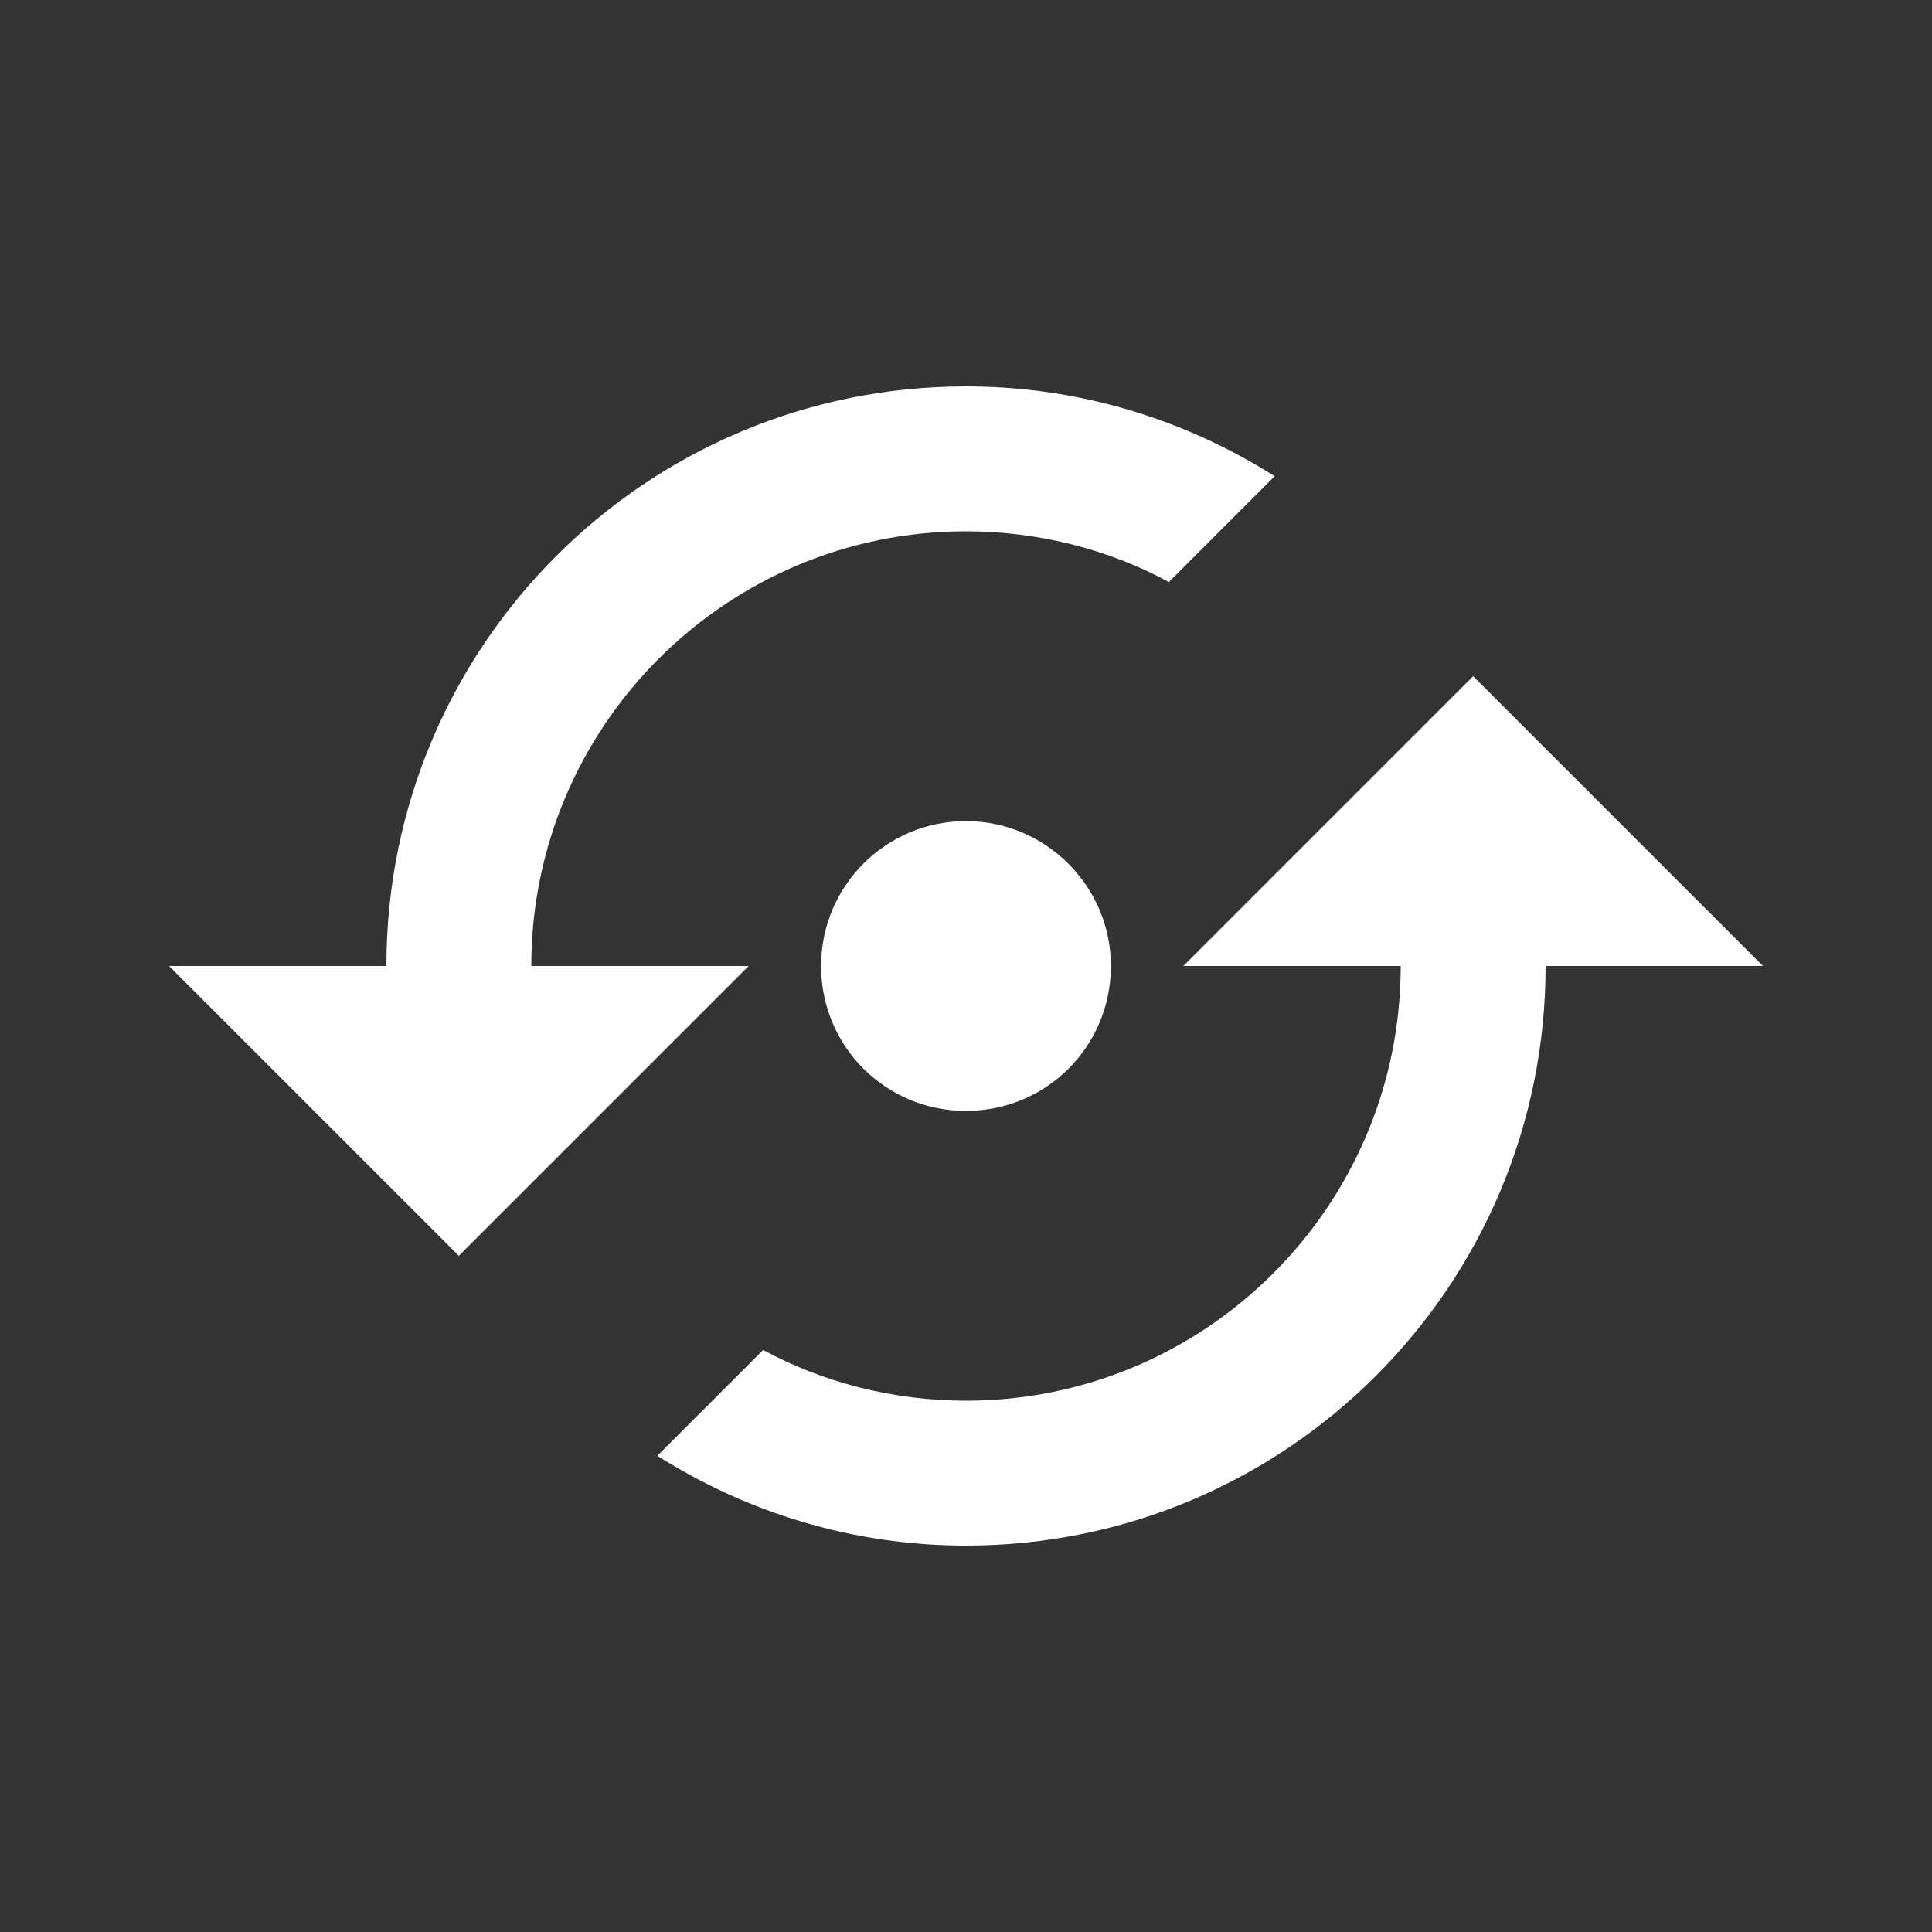<svg width="40" height="40" viewBox="0 0 40 40" fill="none" xmlns="http://www.w3.org/2000/svg">
<rect x="0" y="0" width="40" height="40" fill="#333333" stroke="none"/>
<path d="M30.5 14L24.5 20H29C29 24.965 24.965 29 20 29C18.5 29 17.045 28.625 15.8 27.95L13.61 30.14C15.455 31.31 17.645 32 20 32C26.63 32 32 26.63 32 20H36.5M11 20C11 15.035 15.035 11 20 11C21.5 11 22.955 11.375 24.2 12.05L26.39 9.86C24.545 8.69 22.355 8 20 8C13.37 8 8 13.37 8 20H3.5L9.5 26L15.5 20M23 20C23 21.665 21.665 23 20 23C18.335 23 17 21.665 17 20C17 18.335 18.35 17 20 17C21.65 17 23 18.35 23 20Z" fill="white"/>
</svg>
